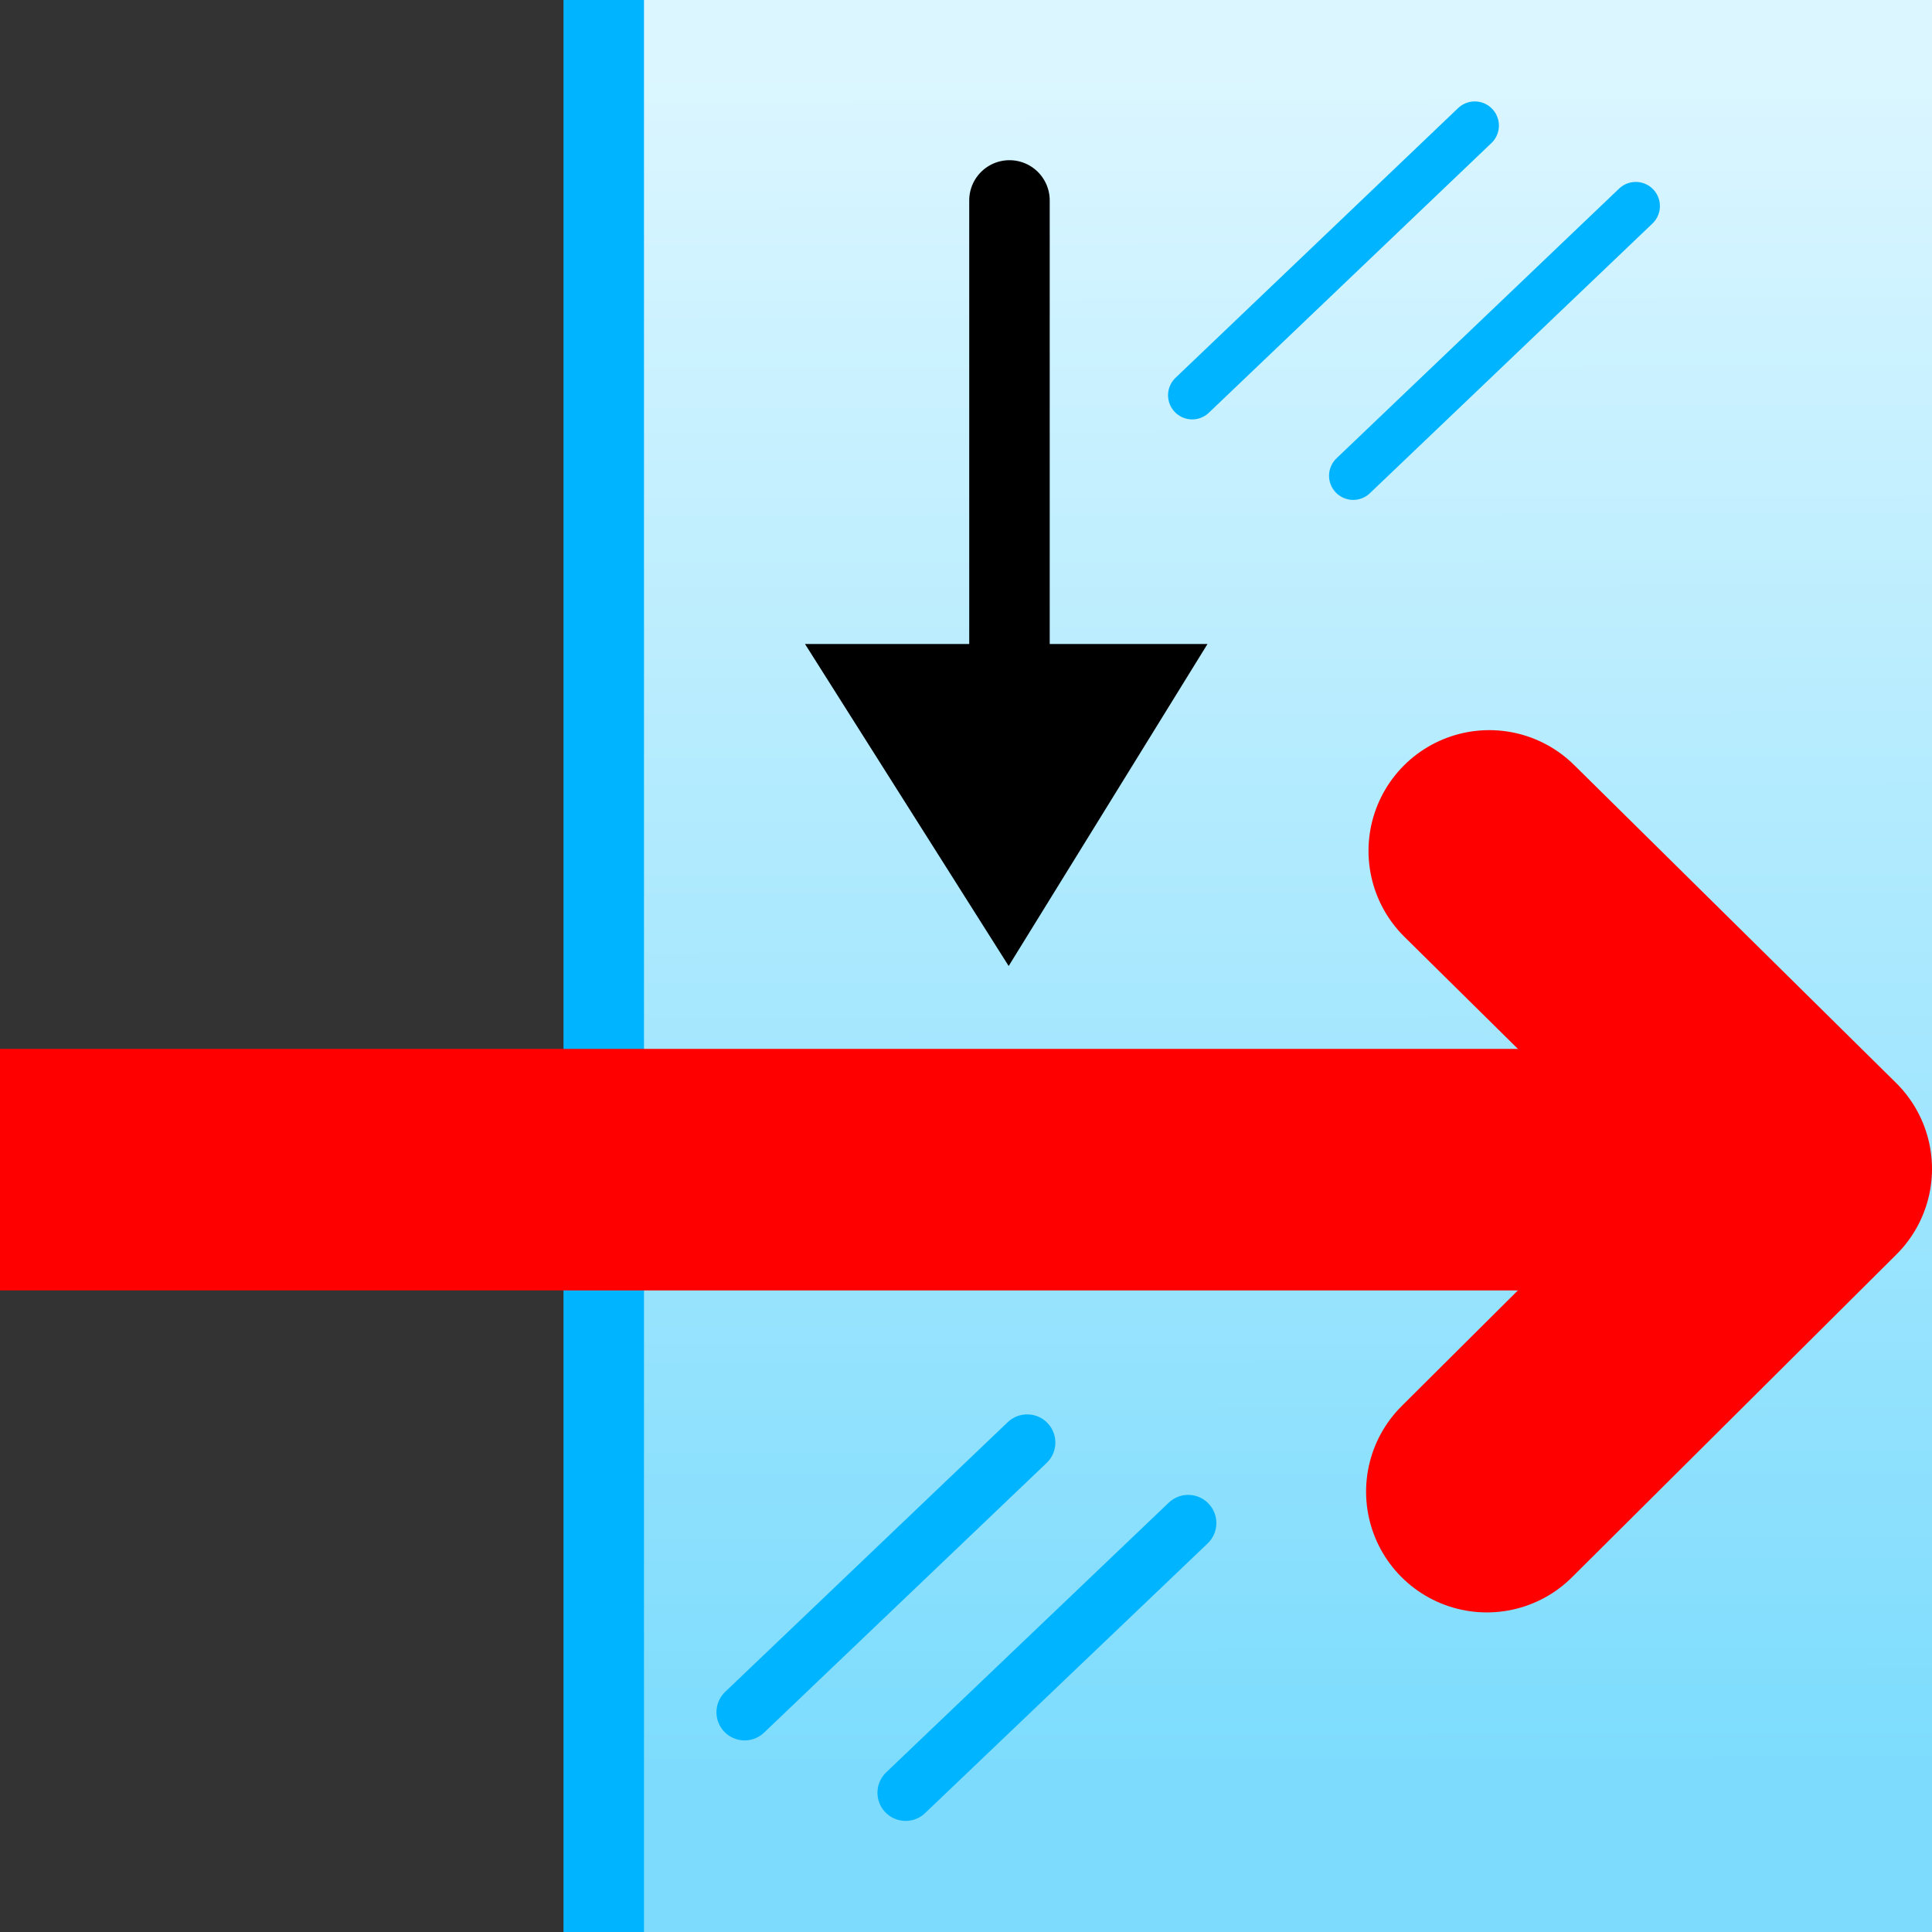<svg height="24" width="24" xmlns="http://www.w3.org/2000/svg" xmlns:xlink="http://www.w3.org/1999/xlink">
<rect width="100%" height="100%" fill="#333333" stroke="none"/>
<linearGradient id="a" gradientTransform="matrix(.98 .19 -.19 .98 -.73 -3.5)" gradientUnits="userSpaceOnUse" x1="21.4" x2="25.44" y1=".34" y2="21.03">
<stop offset="0" stop-color="#dbf6ff"/>
<stop offset="1" stop-color="#7ddcfd"/>
</linearGradient>
<g stroke-linecap="round">
<path d="m7.5-1.99h17.53v27.13h-17.53z" fill="url(#a)" fill-rule="evenodd" stroke="#00b4ff" stroke-dashoffset="21.44"/>
<path d="m14.81 4.91 3.51-3.35m-1.51 4.35 3.51-3.35" fill="none" stroke="#00b4ff" stroke-width=".6"/>
<path d="m9.25 21.27 3.51-3.35m-1.51 4.35 3.51-3.35" fill="none" stroke="#00b4ff" stroke-width=".7"/>
<path d="m-1.89 14.53h23.02" fill="none" stroke="#f00" stroke-width="3"/>
<path d="m18.5 10.57 4 3.95-4.03 4.01" fill="none" stroke="#f00" stroke-linejoin="round" stroke-width="3"/>
<path d="m12.54 2.49v6.95" fill="none" stroke="#000"/>
</g>
<path d="m10 8h5l-2.47 4z"/>
</svg>

